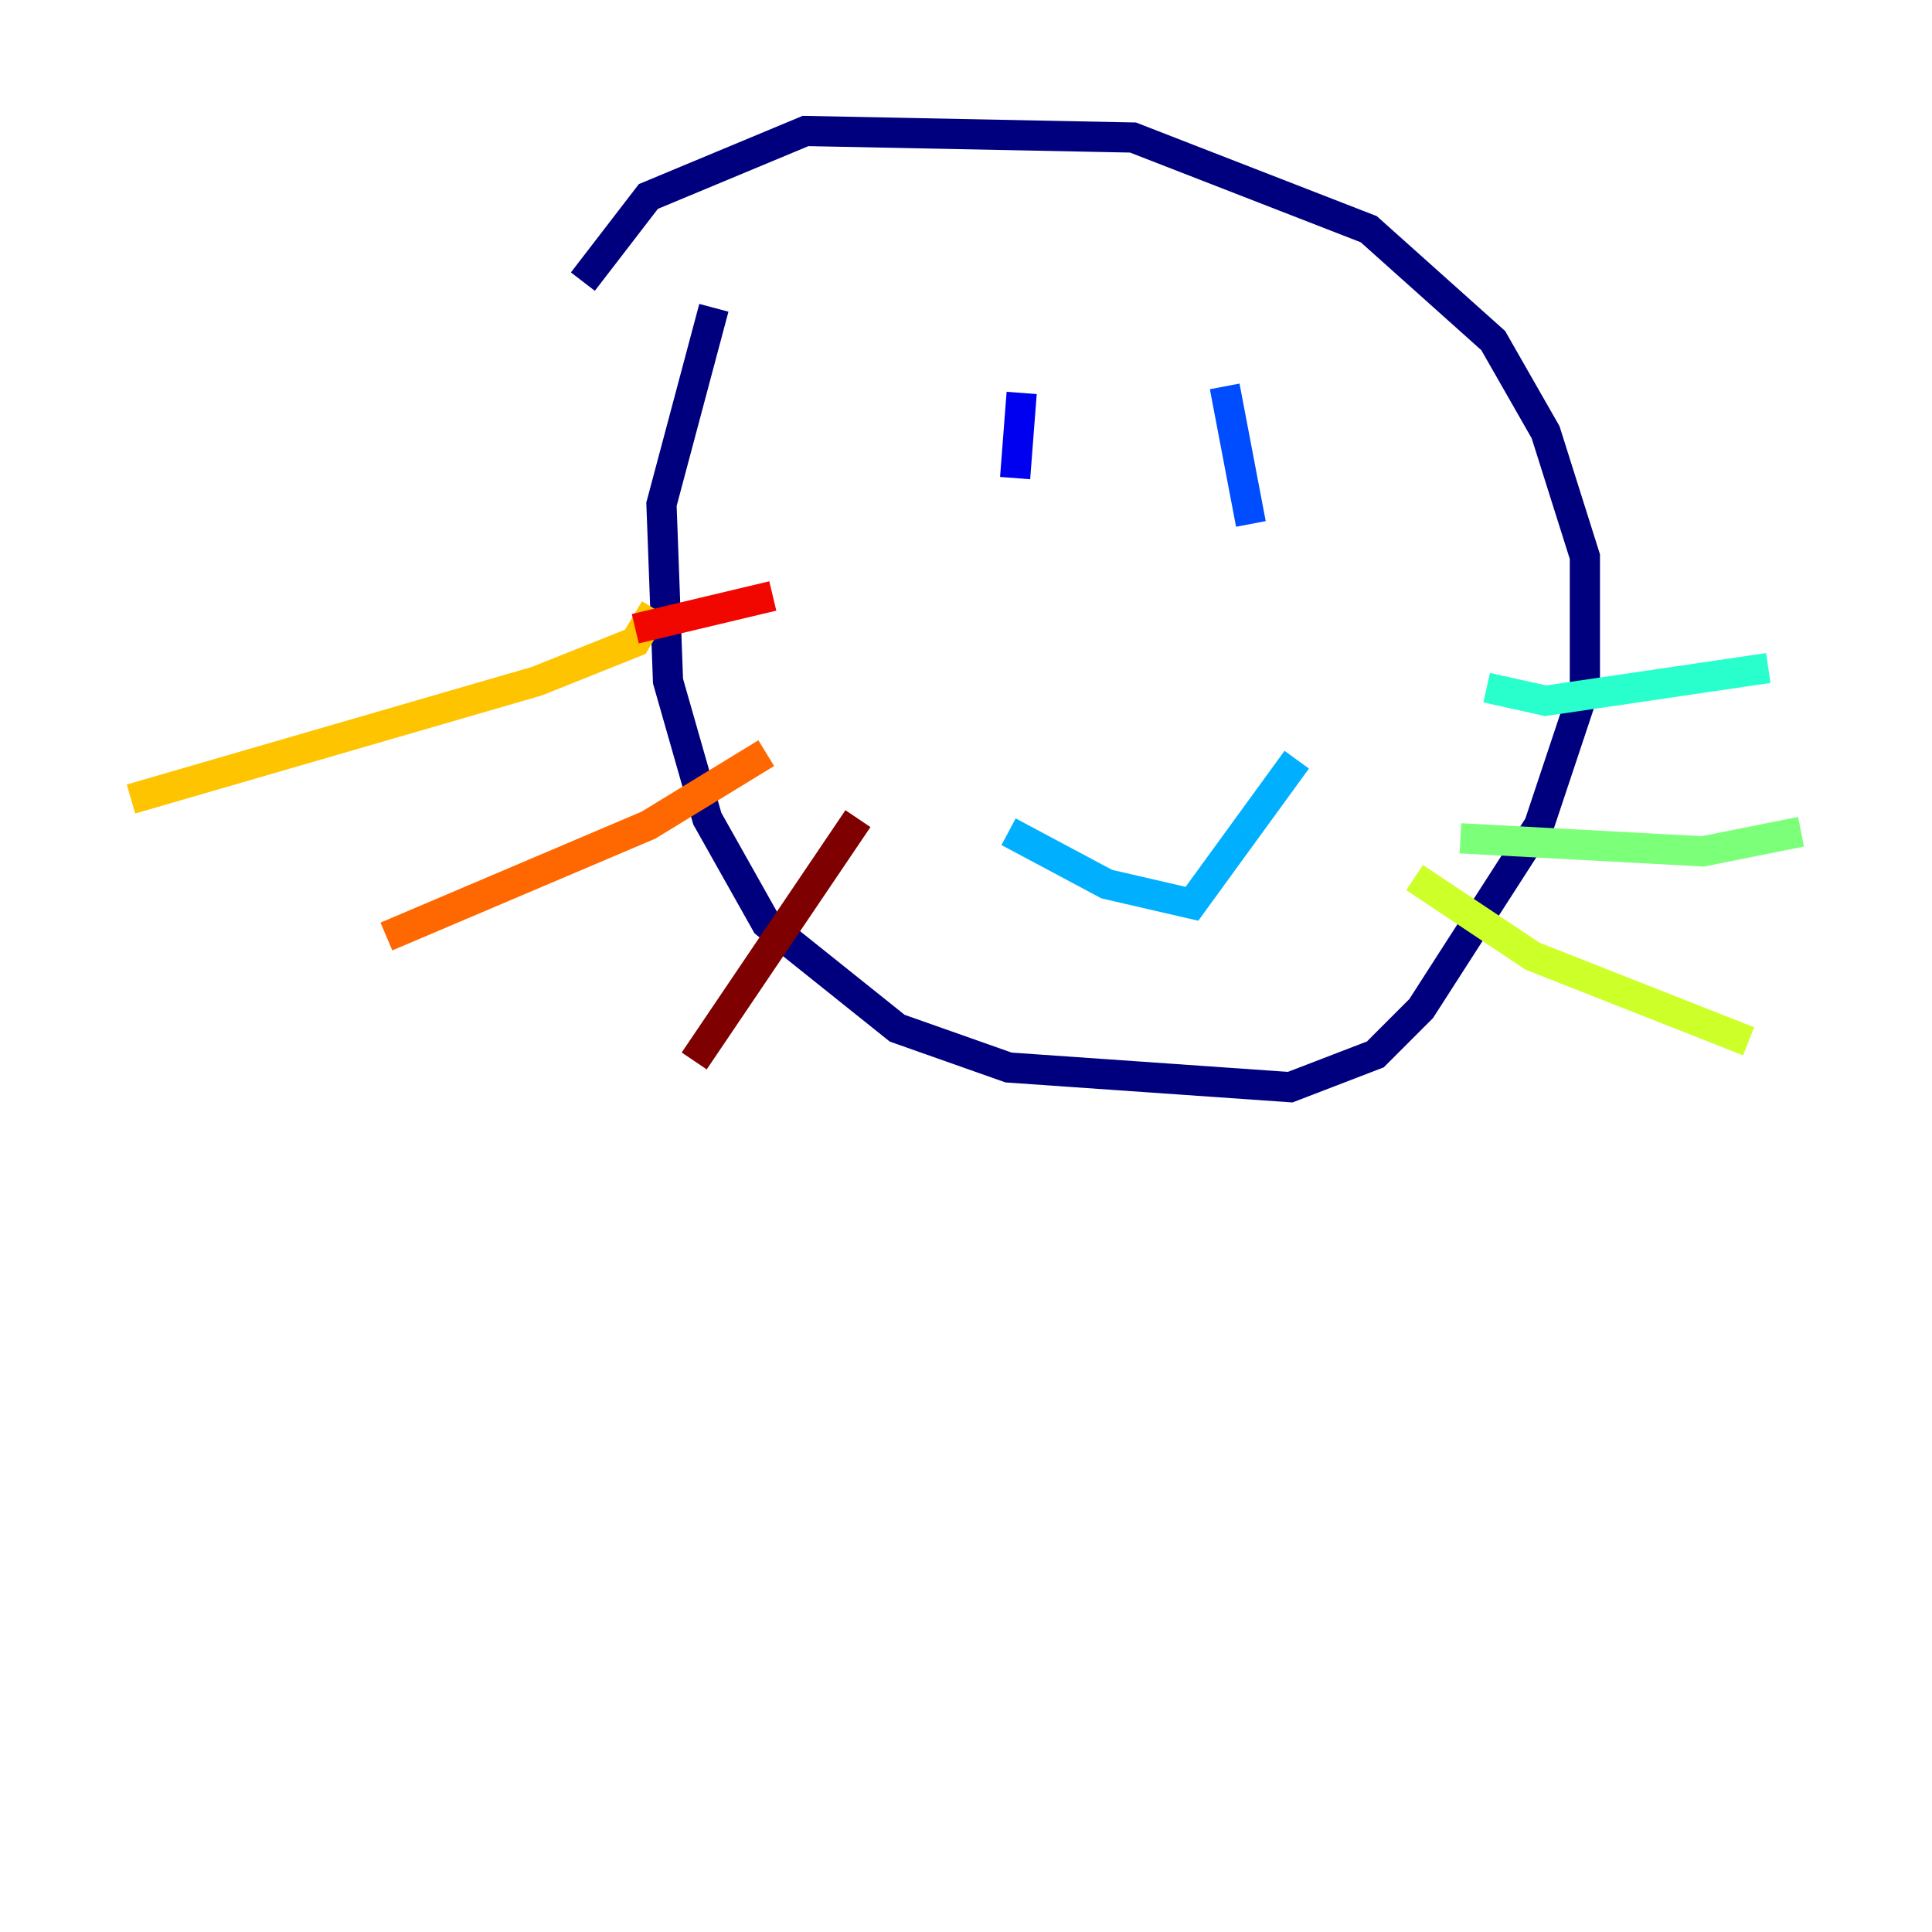 <?xml version="1.0" encoding="utf-8" ?>
<svg baseProfile="tiny" height="128" version="1.2" viewBox="0,0,128,128" width="128" xmlns="http://www.w3.org/2000/svg" xmlns:ev="http://www.w3.org/2001/xml-events" xmlns:xlink="http://www.w3.org/1999/xlink"><defs /><polyline fill="none" points="47.295,20.393 43.824,33.41 44.258,45.125 46.861,54.237 50.766,61.18 55.105,64.651 59.444,68.122 66.82,70.725 85.478,72.027 91.119,69.858 94.156,66.82 101.966,54.671 105.003,45.559 105.003,36.881 102.4,28.637 98.929,22.563 90.685,15.186 75.064,9.112 53.37,8.678 42.956,13.017 38.617,18.658" stroke="#00007f" stroke-width="2" /><polyline fill="none" points="67.688,26.034 67.254,31.675" stroke="#0000f1" stroke-width="2" /><polyline fill="none" points="81.139,25.6 82.875,34.712" stroke="#004cff" stroke-width="2" /><polyline fill="none" points="66.82,55.105 73.329,58.576 78.969,59.878 85.912,50.332" stroke="#00b0ff" stroke-width="2" /><polyline fill="none" points="98.495,45.559 102.4,46.427 117.153,44.258" stroke="#29ffcd" stroke-width="2" /><polyline fill="none" points="96.759,55.539 112.814,56.407 119.322,55.105" stroke="#7cff79" stroke-width="2" /><polyline fill="none" points="93.722,58.142 101.532,63.349 115.851,68.99" stroke="#cdff29" stroke-width="2" /><polyline fill="none" points="43.39,40.352 42.088,42.522 35.58,45.125 8.678,52.936" stroke="#ffc400" stroke-width="2" /><polyline fill="none" points="50.766,49.898 42.956,54.671 25.6,62.047" stroke="#ff6700" stroke-width="2" /><polyline fill="none" points="51.2,39.485 42.088,41.654" stroke="#f10700" stroke-width="2" /><polyline fill="none" points="56.841,54.237 45.993,70.291" stroke="#7f0000" stroke-width="2" /></svg>